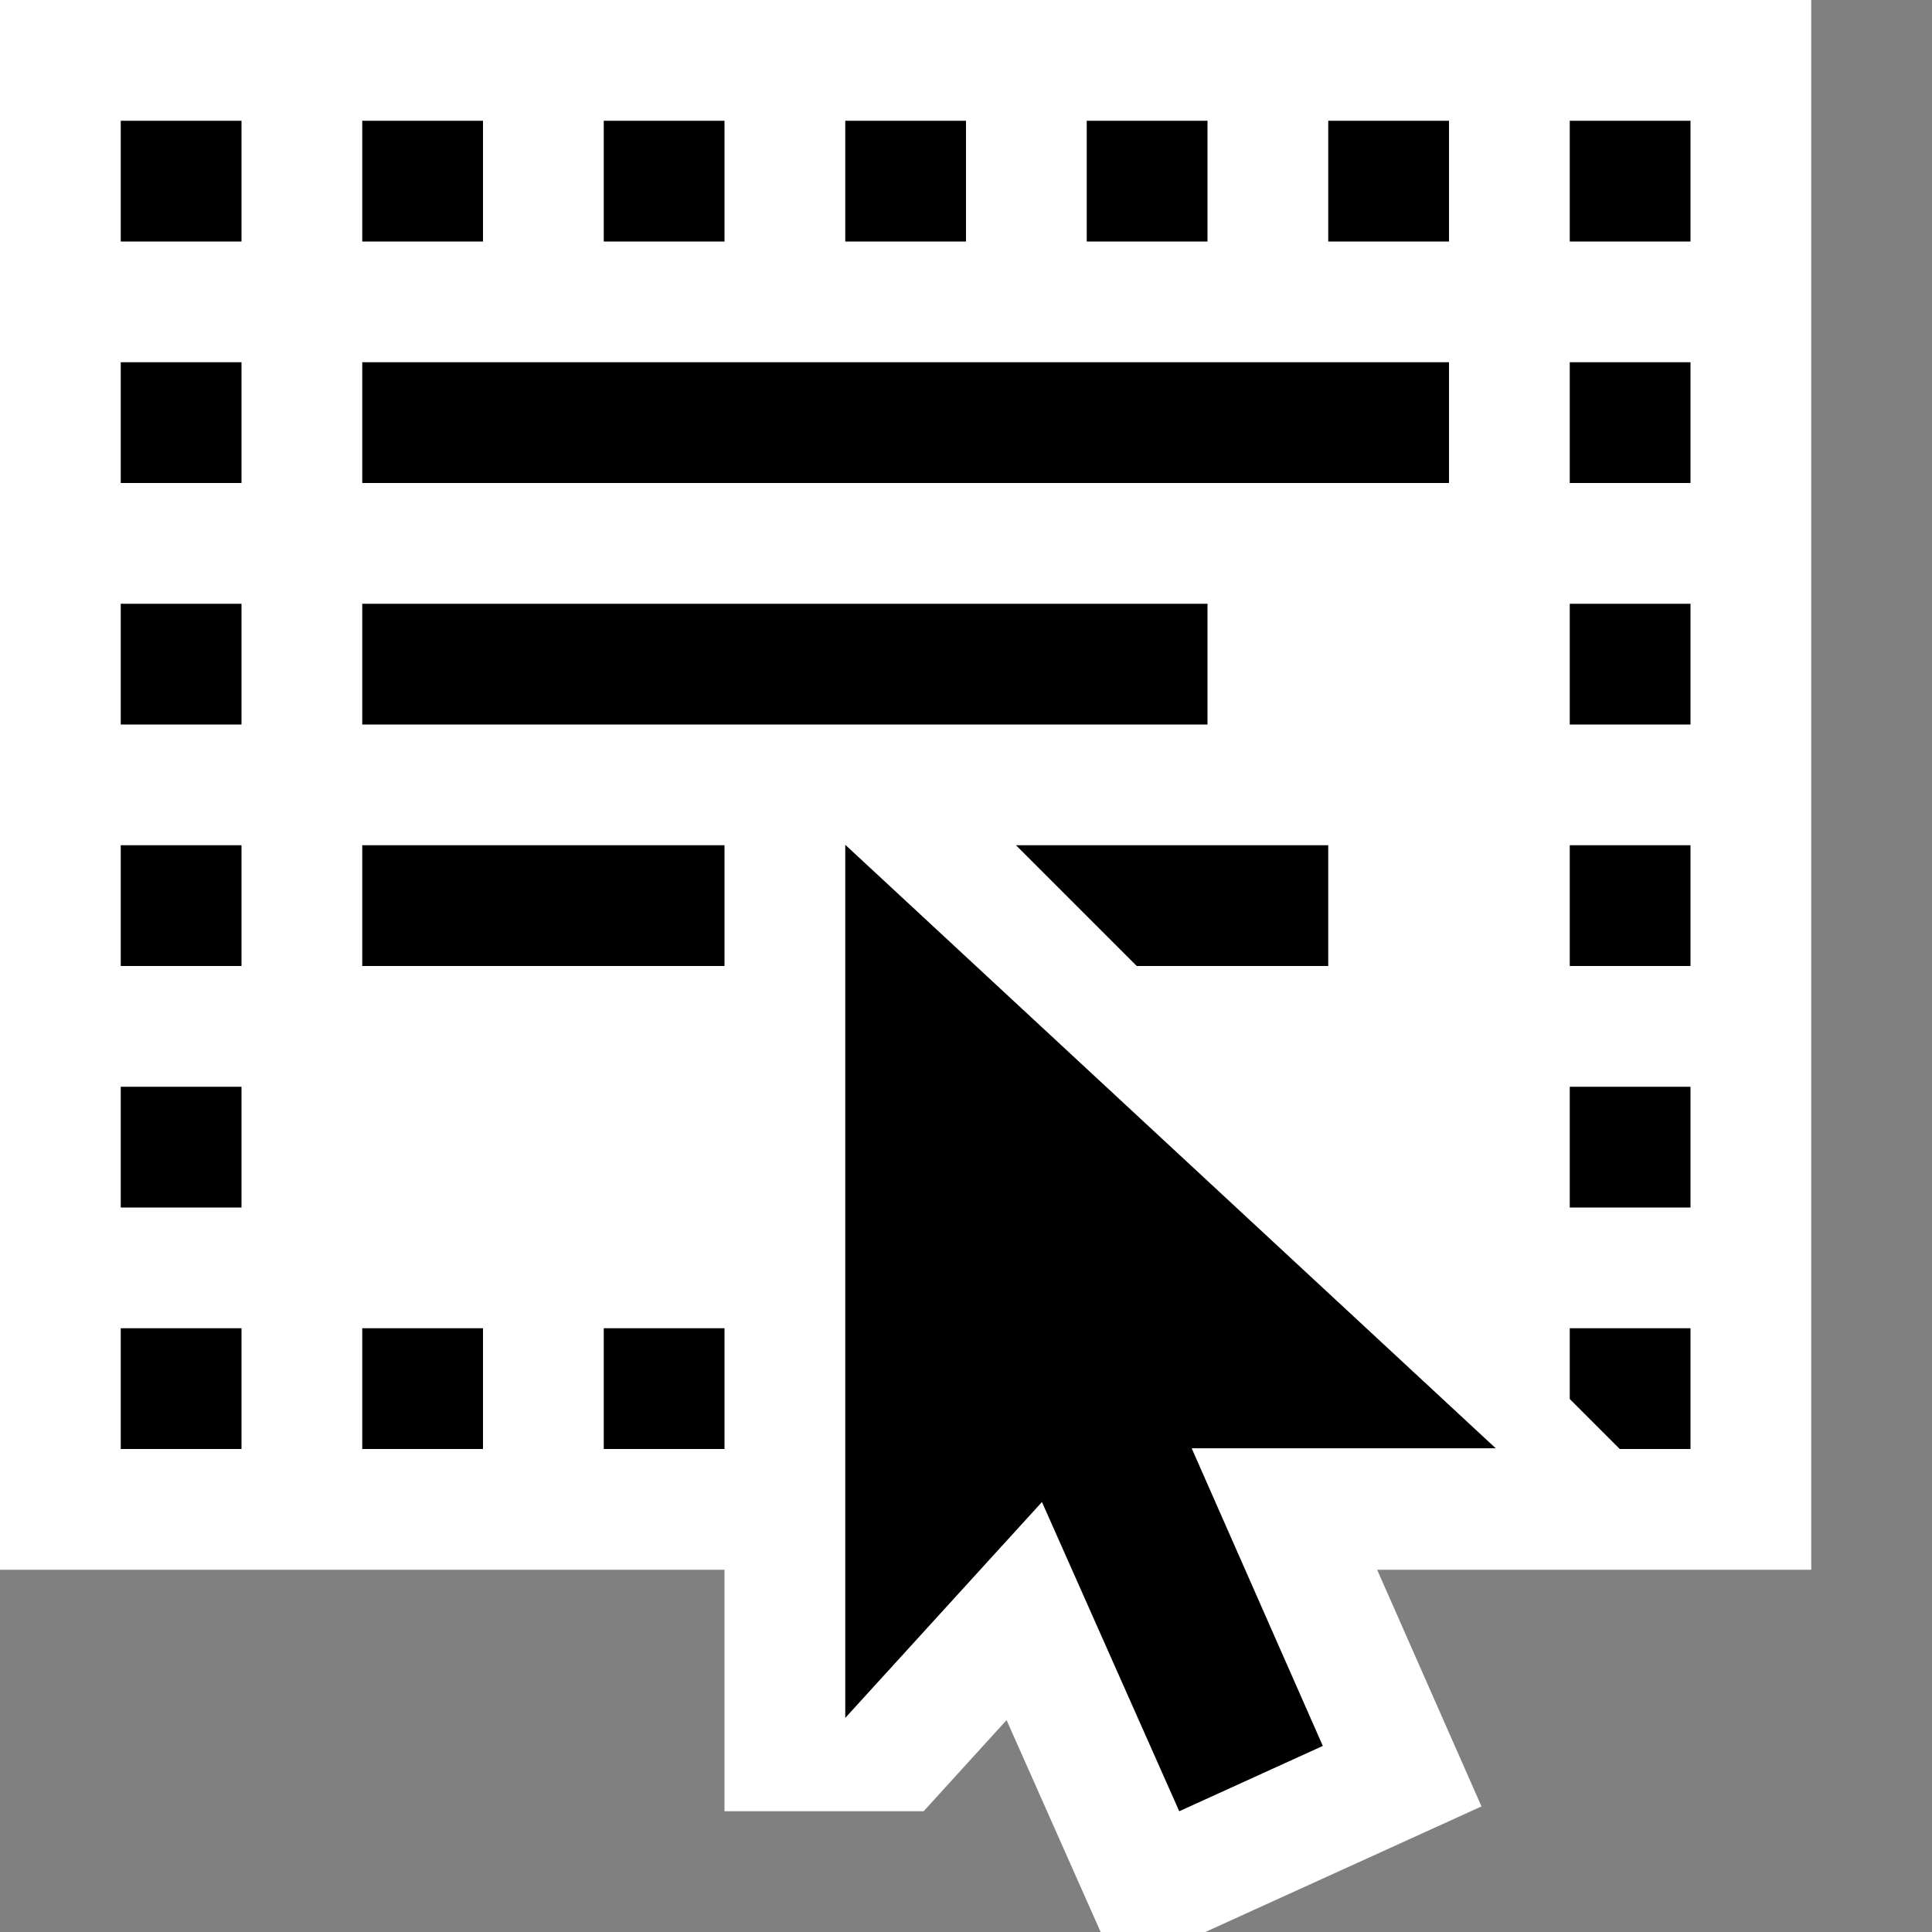 <svg xmlns="http://www.w3.org/2000/svg" viewBox="0 0 16 16"><rect x="0" y="0" width="16" height="16" fill="#808080" stroke="none"/><style>.st0{opacity:0}.st0,.st1{fill:white}.st2{fill:black}</style><g id="outline"><path class="st0" d="M0 0h16v16H0z"/><path class="st1" d="M0 0v13h6v2h1.649l.687-.755L9.115 16h.867l2.287-1.04-.864-1.96H15V0z"/></g><g id="icon_x5F_bg"><path class="st2" d="M9.414 8H11V7H8.414zM1 11h1v1H1zM1 1h1v1H1zM1 9h1v1H1zM1 5h1v1H1zM1 3h1v1H1zM1 7h1v1H1zM9 1h1v1H9zM7 1h1v1H7zM5 1h1v1H5zM3 1h1v1H3zM3 5h7v1H3zM13 3h1v1h-1zM13 9h1v1h-1zM3 11h1v1H3zM13 11.586l.414.414H14v-1h-1zM13 5h1v1h-1zM13 1h1v1h-1zM13 7h1v1h-1zM11 1h1v1h-1zM3 7h3v1H3zM5 11h1v1H5zM3 3h9v1H3zM10.955 14.459l-1.086-2.465h2.518L7 6.996v7.231l1.629-1.788L9.766 15z"/></g></svg>